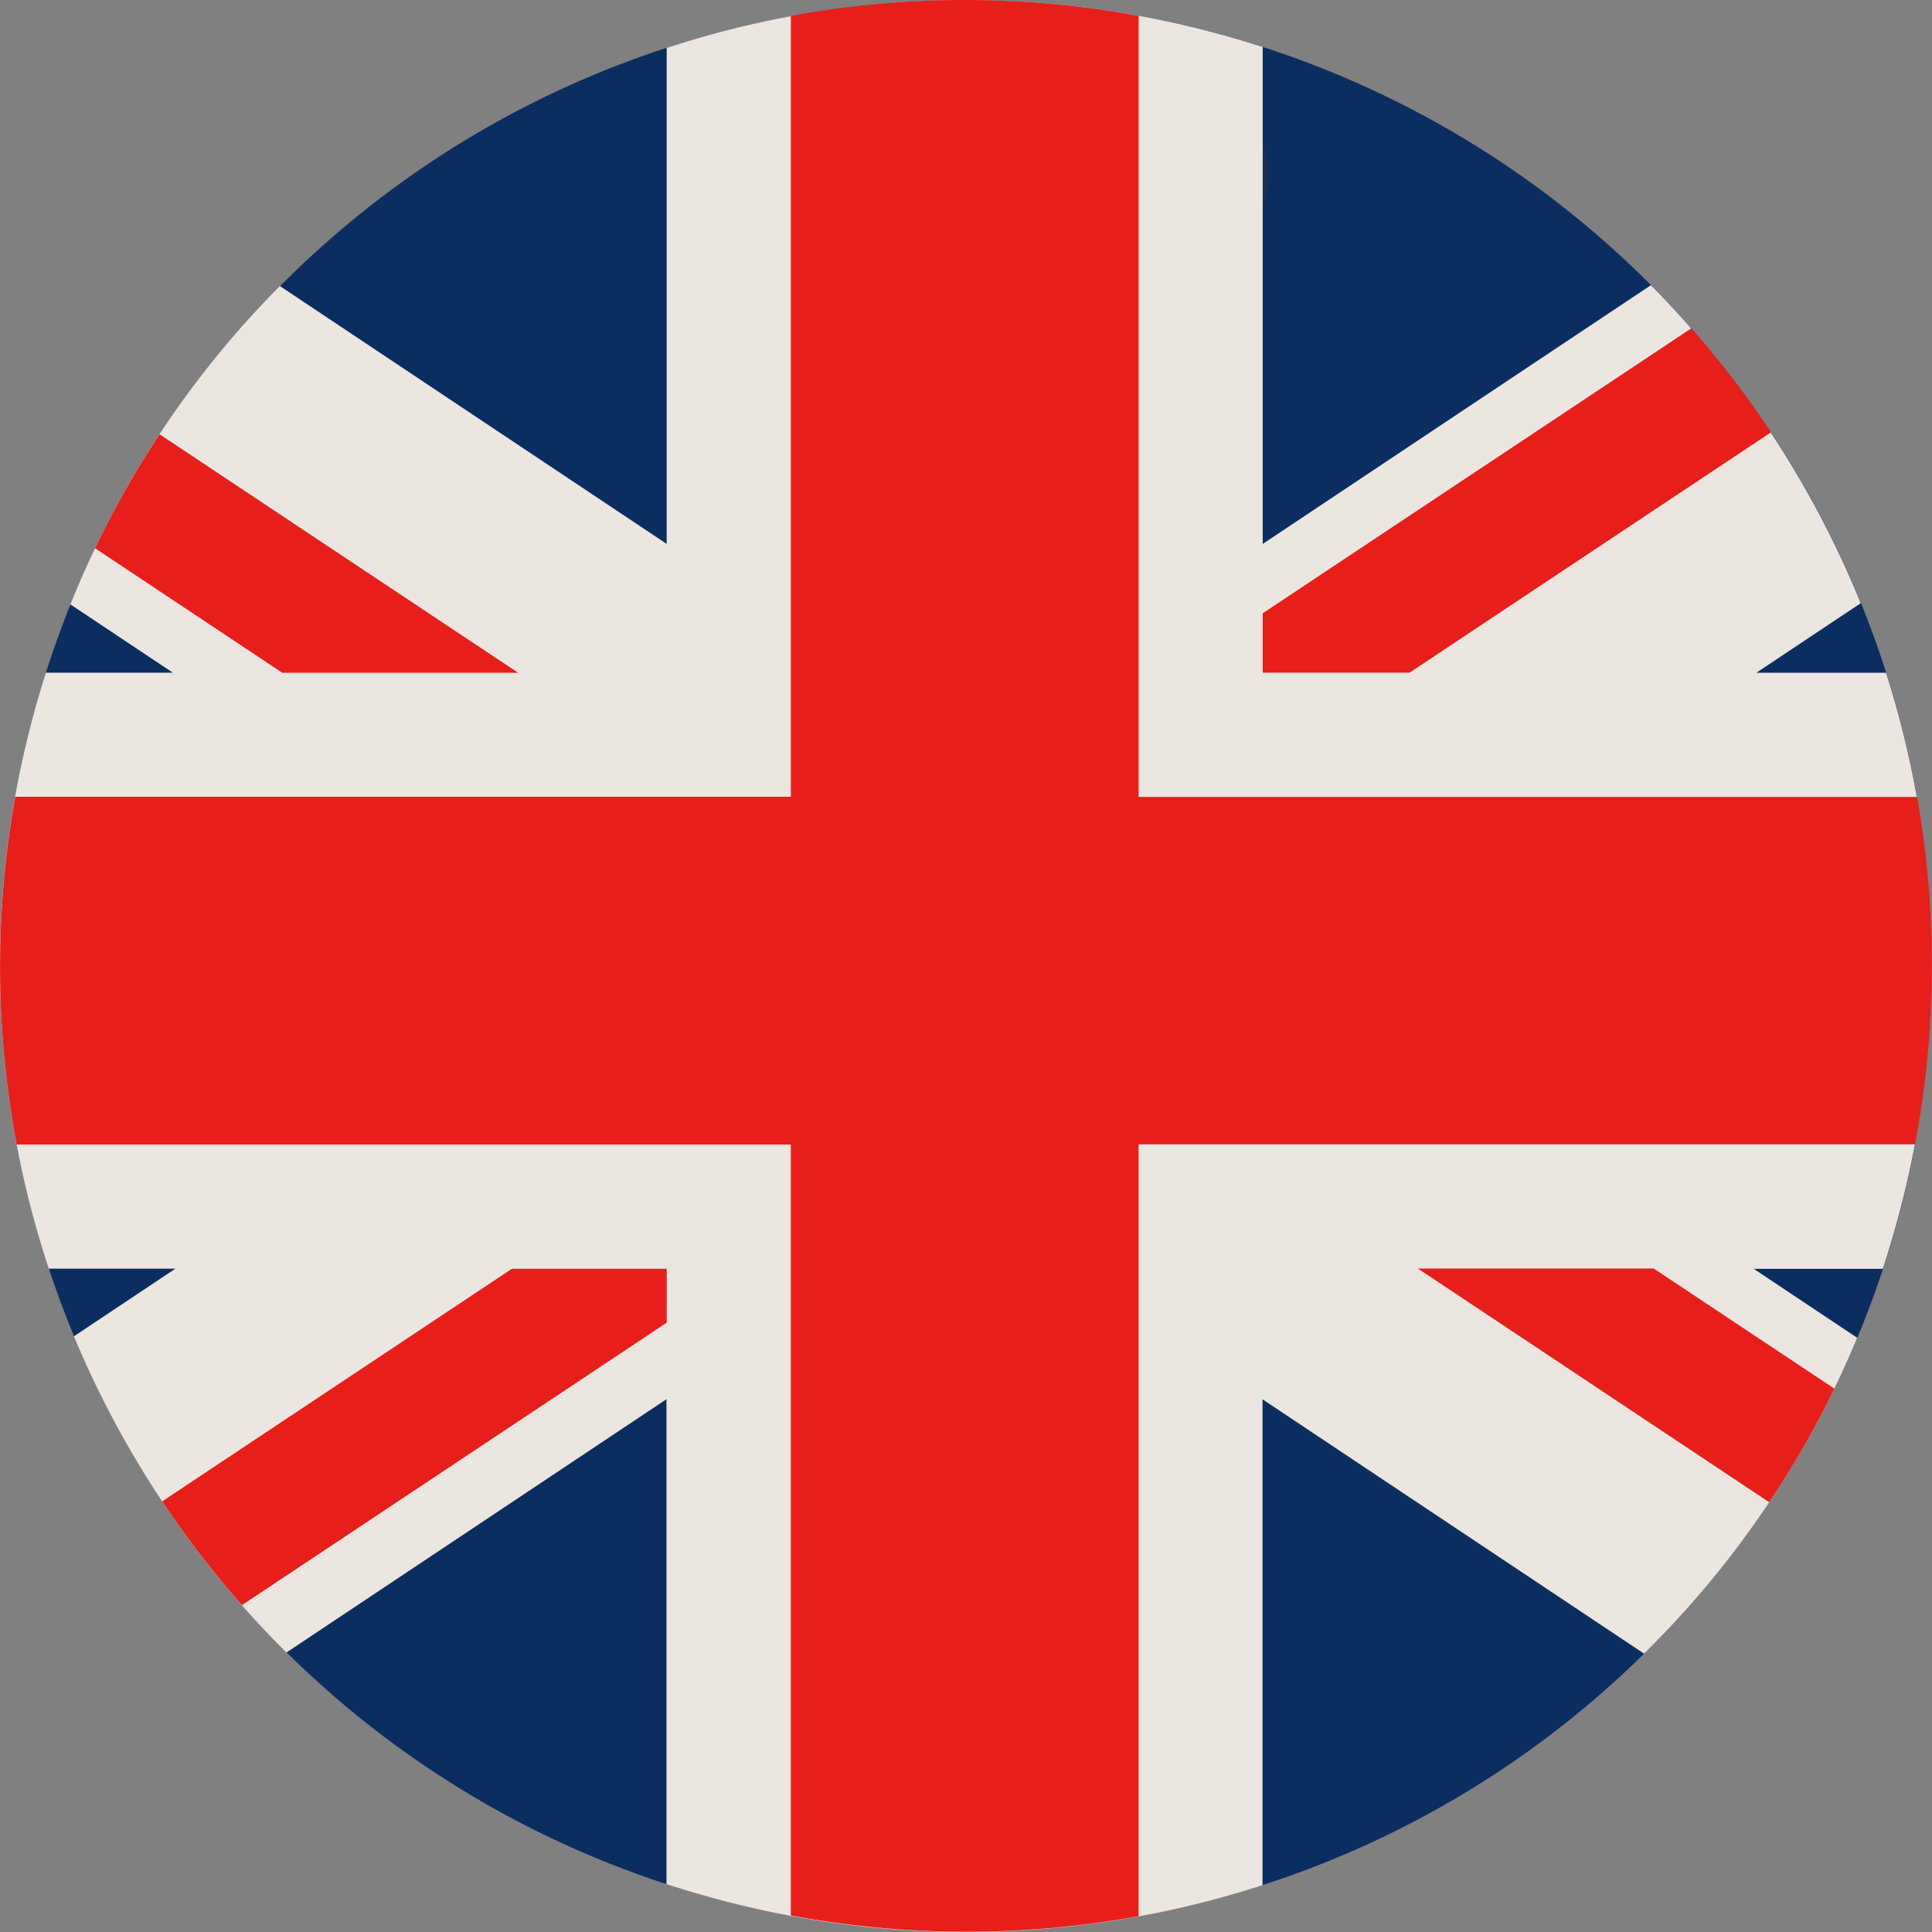 <svg xmlns="http://www.w3.org/2000/svg" xmlns:xlink="http://www.w3.org/1999/xlink" width="40" height="40" viewBox="0 0 40 40">
  <rect x="0" y="0" width="40" height="40" fill="#808080" stroke="none"/>
  <defs>
    <clipPath id="clip-path">
      <path id="Path_374" data-name="Path 374" d="M-1914.688,1958.936a20,20,0,0,0-19.392,15.2,19.993,19.993,0,0,0,14.605,24.213,19.994,19.994,0,0,0,24.214-14.606,19.992,19.992,0,0,0-14.606-24.213,20.023,20.023,0,0,0-4.819-.591h0" transform="translate(1934.671 -1958.936)" fill="none"/>
    </clipPath>
    <radialGradient id="radial-gradient" cx="0.5" cy="0.475" r="0.475" gradientTransform="matrix(0.953, 0, 0, -1, 0.207, 9.691)" gradientUnits="objectBoundingBox">
      <stop offset="0" stop-color="#fff"/>
      <stop offset="0.781" stop-color="#fff"/>
      <stop offset="0.815" stop-color="#f9f8f7"/>
      <stop offset="0.865" stop-color="#e9e5e3"/>
      <stop offset="0.927" stop-color="#cec7c1"/>
      <stop offset="0.996" stop-color="#aa9d93"/>
      <stop offset="1" stop-color="#a89b90"/>
    </radialGradient>
  </defs>
  <g id="Group_52" data-name="Group 52" transform="translate(1934.671 -1958.935)">
    <g id="Group_47" data-name="Group 47" transform="translate(-1934.671 1958.935)">
      <g id="Group_46" data-name="Group 46" transform="translate(0 0)" clip-path="url(#clip-path)">
        <rect id="Rectangle_21" data-name="Rectangle 21" width="44.126" height="42.063" transform="translate(-2.064 0)" fill="url(#radial-gradient)"/>
      </g>
    </g>
    <g id="Group_48" data-name="Group 48" transform="translate(-1934.671 1958.935)">
      <path id="Path_375" data-name="Path 375" d="M-1934.079,1974.131a19.992,19.992,0,0,1,24.213-14.605,19.993,19.993,0,0,1,14.606,24.213,19.994,19.994,0,0,1-24.214,14.606,19.993,19.993,0,0,1-14.605-24.213" transform="translate(1934.67 -1958.935)" fill="#0b2e60"/>
    </g>
    <g id="Group_49" data-name="Group 49" transform="translate(-1934.671 1958.936)">
      <path id="Path_376" data-name="Path 376" d="M-1900.482,1964.841l-8.041,5.36v-10.289q-.658-.212-1.34-.382a19.905,19.905,0,0,0-11,.4V1970.2l-8.009-5.339a19.865,19.865,0,0,0-4.337,6.591l2.121,1.414h-2.629c-.132.416-.253.837-.359,1.267a19.9,19.9,0,0,0,.42,11.073h2.62l-2.1,1.4a20.1,20.1,0,0,0,4.4,6.547l7.869-5.245v10.041q.684.222,1.392.4a19.9,19.9,0,0,0,10.948-.379v-10.06l7.9,5.266a19.86,19.86,0,0,0,4.413-6.539l-2.142-1.428h2.672q.236-.719.422-1.466a19.91,19.91,0,0,0-.356-10.875h-2.685l2.162-1.441a20.082,20.082,0,0,0-4.347-6.586" transform="translate(1934.666 -1958.94)" fill="#ece6e0"/>
    </g>
    <g id="Group_50" data-name="Group 50" transform="translate(-1934.67 1958.936)">
      <path id="Path_377" data-name="Path 377" d="M-1923.93,1972.871l-7.425-4.938a19.836,19.836,0,0,0-1.335,2.36l3.876,2.578Zm25.938-4.978a20.07,20.07,0,0,0-1.647-2.154l-8.875,5.9v1.229h3.04Zm-33.308,22.133a20.1,20.1,0,0,0,1.651,2.149l8.795-5.849v-1.115h-3.206Zm36.333-14.585h-16.117V1959.27a19.888,19.888,0,0,0-7.2,0v16.168h-16.059a19.876,19.876,0,0,0,.03,7.2h16.028V1998.6a19.884,19.884,0,0,0,7.2.015v-15.981h16.076a19.886,19.886,0,0,0,.041-7.2m-10.336,9.771,7.276,4.839a19.8,19.8,0,0,0,1.348-2.352l-3.74-2.487Z" transform="translate(1934.657 -1958.943)" fill="#e71e1a"/>
    </g>
    <g id="Group_51" data-name="Group 51" transform="translate(-1908.526 1961.937)">
      <path id="Path_378" data-name="Path 378" d="M-1676.54,1989.087h0v1.274a2.257,2.257,0,0,0,.118-.685,1.428,1.428,0,0,0-.118-.589" transform="translate(1676.54 -1989.087)" fill="#1d3054"/>
    </g>
  </g>
</svg>
